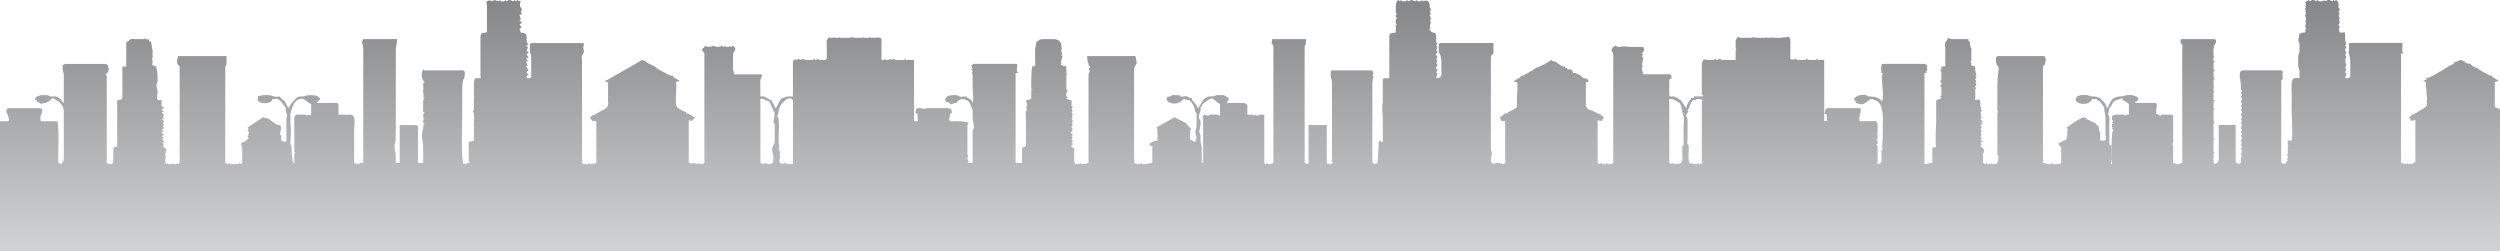 <?xml version="1.0" encoding="UTF-8"?>
<!DOCTYPE svg PUBLIC "-//W3C//DTD SVG 1.1//EN" "http://www.w3.org/Graphics/SVG/1.1/DTD/svg11.dtd">
<!-- Creator: CorelDRAW X8 -->
<svg xmlns="http://www.w3.org/2000/svg" xml:space="preserve" width="1920px" height="193px" version="1.1" style="shape-rendering:geometricPrecision; text-rendering:geometricPrecision; image-rendering:optimizeQuality; fill-rule:evenodd; clip-rule:evenodd"
viewBox="0 0 1920 193"
 xmlns:xlink="http://www.w3.org/1999/xlink">
 <defs>
  <style type="text/css">
   <![CDATA[
    .fil0 {fill:url(#id0)}
   ]]>
  </style>
  <linearGradient id="id0" gradientUnits="userSpaceOnUse" x1="961.033" y1="193.063" x2="961.033" y2="0.001">
   <stop offset="0" style="stop-opacity:1; stop-color:#D2D3D5"/>
   <stop offset="1" style="stop-opacity:1; stop-color:#848688"/>
  </linearGradient>
 </defs>
 <g id="Capa_x0020_1">
  <path class="fil0" d="M923 82c-1,-2 5,-5 6,-6 2,0 2,-1 4,1 2,2 3,2 4,3l0 3 0 6 0 0 -2 -1 0 0 -3 0 -3 0 0 0 -1 1 -3 -1c-2,2 -1,2 -1,4l0 3 0 2 0 1 0 3 0 3 0 2 0 3 0 3 0 4 0 2 0 3 0 3 0 1 -1 0 0 -2 0 -2 0 -3 0 -4c0,-2 -1,-3 -1,-7l0 0 0 -2 0 -1 -1 -3 1 -5 0 -2 0 -1 -1 -2c-1,-3 2,-6 1,-9l1 0zm-325 3c0,-1 2,-6 4,-7 2,-2 5,-4 7,-1l0 4 0 0 0 2 0 3 0 2 0 2 0 1 0 2 0 0 0 2 0 3 0 2 0 2 0 0 0 2 0 1 0 2 0 2 0 3 0 1 0 1 0 2 0 0 0 2 0 3 0 2 0 3 -2 0 -2 0c-1,-1 0,1 -2,-1 -1,1 -3,1 -4,0 -1,-1 0,-3 0,-4l0 -4c0,-1 -1,-2 -1,-3 1,-4 0,-2 0,-4 0,-3 0,-5 0,-7 0,-3 1,-11 -1,-14l1 -3c0,-1 0,0 0,-1zm-375 3c0,-1 2,-9 5,-11 6,-3 5,0 11,3l0 6c0,1 0,4 -2,2l-2 1c0,-1 1,-1 0,-1l-2 0 -2 0 -1 0c-2,0 0,0 -1,0l-1 0 -1 0c0,1 -1,2 -1,2l0 9 0 2 0 3 0 2 0 7 1 0c-1,0 -1,0 -1,0l0 4 1 0 -1 1 0 4 0 2c0,1 1,1 -1,1 0,0 -1,-7 -1,-8 0,-1 0,-2 0,-3 0,-3 -1,-2 -1,-4 0,-5 1,-10 0,-15l0 -7zm1077 -11c3,0 2,-1 5,-1 2,0 3,1 2,3l0 2 0 2 0 1 0 2 0 2 0 1 0 2 0 2 0 1 0 2 0 2 0 1 0 2 0 2 0 1 0 2 0 2 0 1 0 2 0 2 0 1 0 2 0 2 0 1 0 2 0 2 0 1c0,0 1,1 1,1l-1 0 0 1c-1,-1 0,0 -1,0 -1,0 0,1 -2,-1 -1,2 0,1 -2,1l-1 0c-1,-1 0,1 -2,-1l-1 1c-2,-3 -1,-9 -1,-14 -2,-2 -1,-3 -1,-5l0 -1 0 -4 0 -1 0 -2 0 -2 0 -1 0 -2 0 -2c0,-2 -1,-2 -1,-3 0,-1 1,-3 2,-3l-1 -1c2,-3 1,-3 2,-4 0,-2 2,-3 2,-4zm-716 6l0 -2 0 -1 0 -2c-1,-5 5,0 7,0l4 9 -1 7 1 1 0 2 0 3 0 2 0 1 0 2 0 0 0 2 0 1c0,4 -2,3 -2,7 0,2 1,4 1,6 0,4 0,5 -4,5 -1,0 0,1 -2,-1l-1 1c-2,0 -1,0 -3,-1l0 -2 0 -2 0 -1 0 -2 0 -2 0 -1 0 -2 0 -2 0 -1 0 -2 0 -2 0 -1 0 -2 0 -2 0 -1 0 -2 0 -2 0 -1 0 -2 0 -2 0 -1 0 -2 0 -2 0 -1 0 -2zm1036 0c2,-1 2,-5 5,-6 1,0 7,-3 5,0 2,0 5,3 5,3 0,0 0,7 0,8l-1 0c-1,0 0,0 -1,0l-1 1c-1,-1 1,-1 -1,-1l-1 0c-2,0 0,0 -1,0l-1 0 0 0 -3 0 -3 1 0 3 1 1 -1 1 1 1 -1 0 0 3 1 0 -1 1 1 1c-2,1 -1,21 -1,25l0 1 -1 0 1 -4 0 -1 0 -9 -2 -1 0 -15 0 -1 0 -1 0 -2 0 0c0,-1 0,-3 -1,-4l1 -5zm-338 -6c0,0 0,-1 0,-1 0,0 1,0 2,0 1,0 4,2 6,3 1,2 2,5 2,7 2,4 1,9 1,13l0 13 -1 0c0,1 0,7 0,8 0,3 1,6 -5,6l-1 0c-1,-1 0,1 -1,-1l-2 1c-2,-2 -1,-2 -1,-5l0 -3 0 -3 0 -4 0 -5 0 -3 0 -2 0 -4 0 -2 0 -4 0 -3 0 -5 0 -3 0 -3zm638 7l-4 -2 0 -3 0 0 0 -2 0 -3 0 -2 0 -2 0 0 0 -2 0 -1 0 -2 0 -2 3 -1 0 0 -5 -3 0 -1 -2 0 0 0c-2,-1 -9,-5 -10,-6 -2,0 -4,-2 -5,-3 -2,0 -5,-1 -4,-2 -3,0 -2,-1 -3,-1 -1,0 -4,2 -6,2l1 1c-4,1 -9,5 -11,6 -1,0 -7,5 -11,5l1 1 -3 1 2 1c1,2 0,-1 0,1l1 12c-1,4 2,5 -4,8 -2,1 -3,2 -5,3 -1,1 -2,1 -3,1 0,1 -1,2 -2,2l2 3 3 -1 0 3 0 2 0 2 0 0 0 2 0 1 0 2 0 2 0 3 0 2 0 0 0 2 0 0 0 3 0 2 0 3 0 1 0 1c0,3 -1,1 -2,3l-1 -1 0 1 -3 0 0 -1c-1,1 -1,1 -2,1l-3 -1 0 -84 2 0c-1,-2 -1,0 -1,-2l0 -3 0 -2c0,-2 1,1 0,-1l-2 0 -3 0 -3 0 0 0 -2 0 -2 0 -2 0 0 0 -2 0 -1 0 -2 0 -1 0 -2 0 -1 0 -2 0 -1 0 -3 0 -2 0 -1 0 -2 0 -1 0 -2 0 0 0 -4 0 0 1 0 2 0 3c-1,1 1,4 1,8l0 3 0 9c-1,1 -1,1 -2,1l-2 0 1 -3c0,-1 -1,-1 -1,-2 0,0 1,-1 1,-1 -1,-3 -1,-1 0,-4l0 0 -1 -3 1 0 -1 -1 0 0 1 -2c-1,-3 -1,-1 0,-4l-1 -1c0,-1 1,-3 1,-3 0,0 -1,-1 -1,-1l1 -1c-1,-2 -1,-5 -1,-9l-4 0 -1 -3 1 -1 -1 -2 1 -2 -1 -2 1 0 -1 -4 1 0 -1 -2 1 -2 -1 -1 0 -3c0,-2 -2,-4 -3,-2l-1 -1 -1 1 0 0 -2 -1c-2,0 -1,0 -3,1 -1,-1 -1,-1 -2,0l-3 0 0 0 -1 -1 -1 1 0 0 -2 -1c-2,0 -1,0 -3,1 -1,-2 -2,0 -4,1 1,1 1,-1 1,1 0,1 -2,0 0,1 -1,2 0,1 0,2 0,1 -2,0 0,2 -1,2 -1,0 0,2l0 1c0,1 -2,0 0,2 -1,2 0,0 0,2 0,1 -2,0 0,1 -1,2 0,0 0,2 0,1 -2,0 0,1l-1 2c1,0 1,-1 1,0l0 2c0,1 0,0 -1,0 2,3 -1,1 -4,3l-1 5 1 2 0 3 0 2 0 2 0 0 -1 3 0 5 0 3 1 3 0 2 0 4c-2,0 0,0 -2,0l-1 0c-4,-1 -3,9 -3,11 0,5 0,8 0,13 0,3 1,23 0,24l-3 0 0 3c1,2 0,0 0,2l0 1 0 2 0 2c0,1 1,0 -1,1 2,2 1,0 1,2 0,1 1,0 -1,1l1 1 -2 3c-2,-1 -3,0 -3,-2 0,-1 0,-1 0,-3l0 -3 0 -4 0 -5 0 -3 0 -3 0 -2 0 -3 0 -4 0 -3 0 -2 0 -3 0 -3 0 -4 0 -1 0 -4 0 -3 0 -3 0 -2 0 -3c0,-1 0,-2 2,-3l-1 0 0 -4 1 0c-3,-1 2,-2 -5,-2l-1 0 -2 0 -2 0 -3 0 -2 0 0 0 -2 0 -1 0 -2 0 -2 0 -3 0 -1 0 -1 0 -2 0 0 0 -2 0c-5,0 -2,7 -2,12l0 2 1 2 -1 1 1 2 -1 1 1 2 -1 2 1 2 -1 1 1 2 -1 1 1 2 -1 2 1 2 -1 1 1 2 -1 1 1 2 -1 2 1 2 -1 1 1 2 -1 1 1 2 -1 2 1 2 -1 1 1 2 -1 1 1 2 -1 2 1 2 -1 1c0,5 1,3 -2,5 -2,-2 -2,0 -2,-3l0 0 0 -2 0 -2 0 -1 0 -2 0 -2 0 -1 0 -2 0 0 0 -2 0 -2 0 0 0 -2 0 -1 0 -2 0 0 0 -2 0 -1 0 -2 0 -1 -2 0 -3 0 -3 0 0 0 -2 0 -1 0 -2 0 0 27 -1 2 -2 1 -1 -1 0 -7 1 -1 -1 0 0 -4 0 -2 0 -4 1 0 -1 -1 0 -3 0 -2 0 -2 0 -1 0 -3 1 -1 -1 -1 0 -4 0 -1 0 -4 1 0 -1 -1 0 0 0 -5 0 0 1 -1c-1,-1 -1,1 -1,-1l0 -1 0 -4 1 -1 -1 0 0 -3 1 0 -1 -1 0 0 0 -5 1 0 -1 -2 0 0 0 -4 0 0 1 -1c-1,-1 -1,0 -1,-1l0 -2 0 -3 1 -1c-1,-1 -1,1 -1,-1l0 -1c0,-2 0,-1 1,-1l-1 -1 0 0 0 -6 1 0 -1 -1c1,-2 2,-3 2,-5l-1 -1 -2 0 -18 0 -6 0c0,1 -1,2 0,3 2,3 1,1 1,4l0 11 0 9 0 3 0 8 0 4 0 8 0 3 0 9 0 3 0 8 0 4 0 8 0 10c0,0 -3,1 -4,1l-3 -1 0 -1 0 -3 0 -4 0 -1 0 -4c-1,-1 0,-2 0,-3l0 0 0 -3 0 -2 0 -3 0 -4 0 -3 0 -2 0 -3c-1,-1 -1,-1 -3,-1l-1 0 -2 0 -1 0c-2,0 -1,0 -1,0l-1 0 -1 1c-4,-3 -3,0 -3,-5 0,-1 1,-3 0,-5l-4 0 -5 0 -2 0 -3 0 -2 0 0 -1c2,0 2,-1 2,-3 -1,-1 -4,-2 -5,-2l-3 0c-3,0 -2,1 -5,1 -2,0 -2,0 -5,1 -4,2 -4,7 -6,8 0,-3 -4,-7 -6,-8 -2,-1 -4,-1 -5,-1 -2,0 -3,-1 -4,-1l-5 0 0 0 -3 1 0 0c0,2 -1,1 -1,2 0,4 10,6 13,0l4 0 -1 1c4,0 4,4 6,5 0,5 1,4 1,9l0 2 0 1c0,1 0,0 0,1l0 1 0 0 0 2c0,1 0,4 0,5 0,1 1,5 -1,5 -1,0 0,0 -2,0l-1 0 0 -6c0,0 -1,-2 -1,-2l0 -1c0,-1 0,-3 -2,-3l0 -1 -8 -4 0 1 1 -1 -3 -1 -4 2 -9 6 1 1c-1,4 1,8 -3,9l0 0 -4 2 0 1 2 2 0 -1 0 3 0 10c-1,1 -1,1 -3,1l-1 0 -2 0c-1,-1 1,1 -2,-1l0 1 -2 0 -4 -1 0 -3 0 0 0 -3 0 -8 0 -4 0 -8 0 -3 0 -5 0 -3 0 -9 0 -3 0 -9 0 -3 0 -8 0 -5c2,-1 3,-7 1,-8l-12 0 -2 0 -3 0 -18 0c-3,0 -2,3 -2,4 0,4 2,3 2,6l0 0 -1 9c1,0 0,1 0,2l0 9 0 12c1,0 0,2 0,2l0 10 0 11 0 11 1 1 -1 5 -1 1c-1,-1 1,0 -1,0l-2 0c-1,-1 1,1 -1,-1l0 1 -3 0 0 -1c-3,2 -3,0 -3,-2l0 -2 0 -3 1 -3 0 0 -3 -3 1 -1 -1 -2 2 0 -2 -2 1 -1 -1 -1 1 -2 -1 -1 1 -1 -1 -2 1 -1 -1 -2 2 -1 -2 -1 2 -1 -2 -1 1 -2 -1 -1 1 -1 -1 -1 1 -2 -1 -2 1 0 -1 -1c0,-4 0,-7 -4,-5l0 -4 0 -2 0 -3 1 0c-1,-1 -1,-1 -1,-2 0,0 1,-1 1,-1l-1 -2 1 0 -1 -2 1 -2c0,-1 -2,1 0,-2 -1,-1 -1,-3 -1,-4 0,-4 -1,-1 -3,-3l0 -2 -1 0 1 -1 0 0 0 -4 0 -2 0 -2 0 -1c0,0 0,-1 0,-1 -1,-1 -1,-3 -1,-4 0,-2 -2,-1 -1,-3l-4 0 -3 0 -2 0 -3 0c-1,0 -2,0 -4,-1 -1,4 -3,2 -2,8 0,3 0,4 0,7l0 3 0 4 -3 0 0 2c-1,1 1,-1 -1,1l1 1 0 0 0 4 0 2c-1,1 1,0 -1,1 1,2 1,1 1,2 0,1 1,0 -1,2l1 1 0 0 0 6 0 0 -1 1 1 1 -1 1c-3,1 -3,0 -3,3 0,2 0,3 0,5 0,3 0,6 0,9 0,3 -1,18 0,20 -3,0 -3,0 -3,3l0 2 0 0 0 2 0 1 0 2 0 2 -6 1 0 -1 0 -69c1,0 3,0 1,-1l1 -1 0 -4 -1 0 0 -1 -33 0c-2,0 -1,6 -1,7l1 0c-2,4 2,20 -1,22 -1,-4 -9,-4 -10,-4 -1,0 -1,-2 -6,-1 -2,0 -5,2 -5,3l0 1 1 0c-1,2 3,3 4,3 2,0 2,0 5,-2 2,-1 1,-2 4,-2 1,0 0,0 2,1 1,1 0,-1 1,0l1 1c5,3 4,15 4,19 0,3 0,5 0,9 0,1 -1,8 0,9l-1 0 0 5 0 2c0,4 0,2 -2,4l-2 -1c1,-1 1,0 1,-1l0 -1 0 -2 0 -3 0 -3 0 -3 0 0 -1 -1c1,-1 1,0 1,-1l0 -2c0,-1 0,0 -1,0l1 -2 0 0 0 -3 0 0 -1 -1 1 0 0 -4 0 -3 -1 -2c-3,0 -6,0 -8,0 -4,0 -5,1 -5,-2l0 -1c0,-1 1,-2 0,-3l1 0 0 -4 -10 0 -8 0 -3 0 -4 0c-4,1 -1,2 -3,4l2 1c-1,1 0,-1 0,1l0 2 0 1c0,1 1,1 -1,1l-1 0 0 -2 0 -3 0 -2 0 -2 0 0 0 -2 0 -1 0 -2 0 -2 0 -3 0 -1 0 -1 0 -2 0 0 0 -2 0 -3 0 -2 0 -2 0 0 0 -3 0 0 0 -2 0 0 0 -3 0 0 0 -2 0 -2 0 0 0 -3 -5 0 0 -1c-2,1 0,1 -2,1l-2 0 -1 0 -2 0c-1,-1 1,1 -2,-1 -1,2 0,1 -1,1l-2 0 -2 0 -1 0c-2,-1 0,1 -2,-1 -1,1 -3,1 -4,0 0,-1 0,-8 0,-10 0,-2 1,-9 -4,-6 0,-1 -2,0 -3,0l0 0 -3 0 -2 0 -1 0c-2,0 0,-1 -2,0l0 0 -3 0 0 0c-2,-1 0,0 -2,0l-2 0 -1 0 -4 0c-1,-1 -2,0 -3,0l0 0 -3 0 -2 0 -4 0c-1,-2 -2,0 -3,2l0 2 0 4c0,1 1,0 0,2l0 7 -4 0 -3 0 -2 0 -2 0c-1,-1 1,1 -1,-1l-2 1c-1,0 0,0 -2,-1 -1,2 0,1 -1,1l-2 0 -2 0 -1 0c-2,-1 0,1 -2,-1l0 1 -1 0 -1 3 0 2 0 2 0 1 0 2 0 2 0 1 0 2 0 2 0 1 0 2 0 2 0 1 0 2 0 2c0,0 1,0 1,0l0 1 -7 0 0 1 -2 0 -1 2c-1,0 -3,5 -3,6l-4 -6c-2,-1 -4,-3 -6,-3 -3,0 -3,1 -3,-3l0 -3 0 -7 2 -1 -1 -3 -21 0 -1 -4 0 0c0,-1 0,1 0,-1 0,-1 -1,0 1,-1l-1 -1 0 0 1 -5c0,-1 0,0 -1,-2l1 -1 -1 -1c2,-2 2,-3 1,-5l-2 0 -5 0 -1 0 -2 0c-2,0 -5,-1 -7,0 -1,-1 1,0 -1,0l-1 0c-2,0 -1,-1 -1,0l-1 -1 -2 1c-3,4 0,2 0,7l0 2 0 1 0 2 0 6 0 3 0 0 0 2 0 1 0 3 0 0 0 3 0 2 0 1 0 8 0 0 0 3 0 1 0 2 0 0 0 3 0 0 0 3 0 3 0 0 0 8 0 1 0 2 0 3 0 0 0 3 0 3 0 0 0 3 0 1 0 5 0 4c-2,1 -1,1 -3,1 -1,0 0,1 -2,-1 -1,2 0,1 -2,1l-1 0c-1,-1 0,1 -1,-1l-2 1 -1 -1 0 -10 0 -9 0 -3 0 -8c0,-3 -1,-3 3,-2l2 -3 -2 -1 0 -1c-2,0 -6,-3 -10,-4 -3,-2 -2,-5 -2,-8l0 -13 2 0c0,-3 -3,-3 -4,-3l0 0 -2 -2 0 0 -4 -2 -2 0c1,-1 -2,-3 -2,-3 -2,0 0,1 -2,0 -1,-1 -1,-1 -2,-1l0 -1 -2 0 -6 -4 -1 0c-1,0 -1,-1 -2,-1 0,1 -10,6 -11,6 -2,1 -2,1 -3,2 -1,1 -1,0 -2,1 -3,2 -4,2 -5,3l-2 0 0 1 -5 3 0 1 2 0c1,1 0,10 0,12 0,1 0,6 0,7 0,1 -6,4 -7,4l0 1 -2 0 0 1 0 -1 -4 3 1 3 3 0 0 0 0 18 0 2 0 2 0 1 0 2 0 2 0 1 0 2c1,3 -2,4 -3,2l-1 1 0 -1 -3 0 0 1 -1 -1 -1 1c-2,-2 -2,-1 -2,-4 0,-1 0,-2 1,-4l-1 -3 0 -12 0 -8 0 -4 0 -8 0 -3 0 -9 0 -3 0 -8 0 -12 0 -3c1,-3 -1,-1 2,-4 0,-1 0,-3 0,-4l0 -4 -5 0 -1 0 -2 0 -1 0 -2 0 0 0 -2 0 -1 0 -2 0 -2 0 -2 0 0 0 -3 0 -3 0 0 0 -2 0 -1 0 -2 0 -1 0 -2 0 0 0 -2 0 -2 0 -3 0 -1 1 0 3 0 1 0 2c2,3 2,6 2,10l0 3 0 0c0,4 1,7 -4,7 0,0 0,0 0,0l1 -4 -1 0 1 -3c-3,-1 0,-1 0,-4l-1 0 1 -3 -1 0 1 -3c-3,-1 0,-1 0,-4l-1 0 1 -3 -1 -1 1 -2 -1 0 0 -2 0 -3c0,-4 -2,-2 -4,-4 -3,-2 1,-2 -1,-4l0 0 1 -3 0 0 -1 -1c2,-2 0,-3 0,-5l1 0 -1 -2 1 -2c-1,-1 -1,-1 -1,-3l0 -1c-1,-3 -3,-3 -5,-2 0,-1 -1,-1 -2,0l-2 0 0 0 -1 -1 -1 1 0 0 -3 -1c-1,0 0,0 -2,1 -1,-1 -1,-1 -3,0l-2 0 0 0 -1 -1 -1 1c-2,-3 -3,2 -3,4l0 0 0 2 0 2c0,1 -1,-1 1,2l-1 0 0 2 1 1 -1 1 0 0 0 3 0 0 1 1 -1 0 0 3 0 3c-4,0 -5,1 -5,3l0 0 0 3 0 0 0 2 0 0 0 3 0 5 0 2 0 6 0 2 0 1 0 2 0 0 0 2 0 1 0 3 -2 0 -2 0 -1 1c0,1 0,0 0,1l0 5 0 4 0 2 0 3 0 0 0 3c-1,1 0,9 0,12l0 2 0 0 0 3 0 3 0 3 0 7 -1 0 -1 -1 0 0 -1 0 -1 17 0 0 -2 1 -2 -1 0 -2 0 -3 0 -2 0 -3 0 -3 0 -9 0 -3 0 -6 0 -2 0 -4 0 -8 0 -3 0 -3 0 -6 0 -3c0,-1 0,-5 1,-6l-1 -1 1 -1 -1 0 1 -1c-2,-2 1,-2 -4,-2l-2 0 -2 0 -1 0 -2 0 0 0 -2 0 -3 0 -2 0 -2 0 0 0 -2 0 -1 0 -2 0 -2 0 -3 0c-3,0 -3,0 -3,3 0,3 1,4 1,7l0 2 0 1 0 2 0 2 0 1 0 2 0 2 0 1 0 2 0 2 0 1 0 2 0 2 0 1 0 2 0 2 0 1 0 2 0 2 0 1 0 2 0 2 0 1 0 2 0 2 0 1 0 2 0 2 0 1 0 2 0 2 0 1 0 2 0 2 0 1 0 2c0,0 1,1 1,1l-2 1c-1,-1 1,0 -1,0 0,0 -1,0 -1,0l-1 -1 0 -27 0 -2 -2 0 -1 0 -2 0 0 0 -3 0 -3 0 0 0 -3 0 0 2 0 2 0 2 0 0 0 2 0 1 0 2 0 2 0 2 0 0 0 2 0 1 0 2 0 0 0 2 0 3 0 2c0,3 1,1 -1,3 -1,-1 -2,0 -2,-2l0 -88c0,-2 1,-1 1,-3l0 -3 -14 0 -2 0 -10 0 0 1c-1,4 0,2 1,4 0,1 0,2 0,4l0 4 0 3 0 5 0 3 0 4 0 5 0 3 0 5 0 3 0 4 0 3 0 5 0 3 0 5 0 4 0 3 0 8 0 4 0 5 0 3 0 4c-3,1 -1,1 -4,1 -1,0 1,1 -1,-1 -2,3 -2,-1 -2,-2l0 -5 0 -3 0 -6 0 -3 0 -3 0 -8 0 -4 0 -3 -4 0 0 0 -1 1 -2 -1 -1 1c-1,-1 1,-1 -1,-1l-1 0c-2,0 -1,0 -1,0l-2 0 0 -8 -1 0c-1,-1 -1,-1 -3,-1l-2 0 -3 0 -2 0 -5 0 2 -3c-1,-1 -3,-3 -5,-3l-4 0c-2,0 -1,1 -5,1 -4,0 -1,0 -4,1 -3,2 -5,8 -6,8 -1,-3 -5,-6 -5,-8l-2 0c-2,-3 -6,1 -7,-2l-6 0c-1,2 -4,0 -4,3 0,3 8,6 13,0l5 1 0 1 1 0c0,1 2,3 2,4 1,2 0,3 2,5 0,0 0,9 0,10l-1 4 1 5 0 0 -1 3 -4 -2 0 1 0 -3 0 -2 0 -2 0 0c0,-1 0,-1 0,-1l1 -1 -3 -3 -1 0 1 -1 -10 -5 -14 8c1,1 1,1 1,3l0 3 0 2 0 2 -2 0 0 0 -4 2 0 2 2 0 0 4 0 9 -5 1 -3 0 0 -1 -2 1c0,-1 1,0 0,0l-2 0c-1,0 0,-1 0,0l-2 -1 0 -9 0 -23 0 -23c0,-4 0,-7 0,-11 0,-2 0,-4 0,-5 0,-4 2,-4 2,-6l-1 -5 -2 0 0 0 -3 0 -1 0 -2 0 -9 0 -1 0c-1,0 0,0 -1,0l-4 0 -2 0 -3 0 -9 0 0 0c0,1 0,4 1,6 0,2 1,1 1,3 -1,1 -1,2 0,2 0,1 -1,2 -1,4l0 67 -3 1 -3 0 0 -1 -1 1 -3 0c-1,-1 -1,-2 -1,-3l0 -3 0 -4c0,-2 1,-2 -2,-3l0 -2 1 0 0 -1 -1 0 1 -2 -1 -1 1 -2 -1 0 1 -2 -2 -1 2 -2 -1 0 1 -2c-1,0 -1,0 -1,-1 0,0 1,-1 1,-2l-1 0 1 -2 -1 -2 1 -1 -1 -1 1 -1 -1 -2 1 -1c0,0 -1,-1 -1,-2 0,0 1,0 1,-1 -1,0 -1,0 -1,-1l0 -4 -4 -1 1 -1c-2,-2 -1,-3 0,-6l-1 0 0 -1c0,-2 0,-1 0,-3l0 -2 0 -4 0 -2 1 0 -1 -1 0 -5 -4 -1 0 -3 1 -4c0,-1 0,1 -1,-1l1 0 -1 -3c1,-1 0,-4 0,-5 0,-2 -3,-4 -5,-4l-3 0 -3 0 -3 0c-4,0 -3,2 -5,2l-1 6c0,3 0,6 0,8 0,5 1,4 -2,5 -1,0 -1,13 -1,16l0 0c0,2 0,1 0,1l1 1 -1 0 0 4 0 3 -4 1 1 4 -1 0 1 0 -1 2 1 1c-2,2 -1,5 -1,7 0,3 0,4 0,7l0 1 0 2 0 2c0,1 0,4 0,6 0,6 -1,2 -3,5l0 7 0 0 0 2 0 2 -5 0 0 -23 0 -28 0 -8 0 -10 2 0c-1,-2 -1,0 -1,-2l0 -1 0 -1c0,-2 1,0 0,-3l-33 0c-1,0 -1,1 -2,1l1 3 -1 0 1 2c-1,1 0,2 0,3 0,1 0,2 0,3 0,2 0,4 0,6 0,4 1,7 0,12 -1,-1 0,-3 -3,-3l0 -1 -2 0 1 -1c-5,0 -5,1 -8,-1 -5,0 -8,0 -9,3l0 1 0 0 0 1c3,0 3,2 5,2 2,-1 2,-1 4,-1l0 -1 0 0 3 -2 -1 0c2,0 5,0 7,2 1,1 3,6 3,7 0,2 0,4 0,6 0,2 1,4 1,7 0,1 -1,1 -1,3 0,1 0,2 0,3 0,3 0,5 0,7 0,2 0,4 0,7 0,0 0,7 0,7l-4 0 1 -1 0 0 -1 -2c0,-2 1,-1 0,-4 0,-2 0,-3 0,-5l0 -5 0 -4 0 -2 0 -6 1 -2 -1 0c-3,-1 -6,-1 -9,-1 -3,0 -5,1 -5,-2l0 0 1 -4 1 0 0 -1c0,-3 -2,-3 -4,-3l-12 0 -3 0c-2,1 -4,0 -6,0 -4,0 -2,2 -3,4 3,0 1,1 2,3 -1,2 1,3 -1,3l-2 0 0 -6 0 -2 0 -2 0 -36 0 -1 -4 0 -2 0c-1,-1 1,1 -1,-1 -1,2 0,1 -2,1l-2 0 -1 0 -2 0c-1,-1 1,1 -2,-1 0,1 -2,1 -3,0l0 1 -3 0 0 -1c-2,1 0,1 -2,1 0,0 -1,0 -1,0l0 -4c0,-3 0,-5 0,-8 0,-4 1,-6 -5,-5l-1 0 -2 0c-1,0 1,-1 -2,0l0 0 -3 0 0 0c-2,-1 0,0 -2,0l-1 0 -2 0 -3 0c-1,-1 -2,0 -4,0l0 0 -3 0 -2 0 -1 0c-2,0 0,-1 -2,0l0 0 -3 0 0 0c-2,-1 0,0 -2,0l-2 0c0,0 0,-1 0,-1 -3,4 -2,3 -2,6l0 2 0 3 0 2 0 3c0,0 0,1 0,1l-1 1c-1,-1 1,0 -1,0l-1 0 -2 0c-1,-1 0,1 -2,-1l-1 1c-2,0 0,0 -2,-1 -1,2 0,1 -2,1l-1 0 -2 0 -2 0c-1,-1 1,1 -1,-1 -1,1 -3,1 -4,0 -1,2 -4,-1 -4,3l0 3 0 2 0 2 0 1 0 2 0 2 0 3 0 2 0 2 0 0 0 2 0 3c0,3 0,2 -3,2 -3,0 -3,1 -4,1l-1 0 -2 2 -3 6c-1,0 -1,-2 -2,-3 0,-2 -2,-1 -1,-3 -3,0 -5,-4 -9,-3l0 -3 0 -1 0 -2 0 -2 0 -1 0 -2c-1,-2 2,-4 1,-6l-21 0 -1 -4 0 -4 0 -5c0,-2 0,-4 2,-6 -1,-1 0,-4 -4,-2l-1 -1 0 1 -2 0c-1,0 0,0 -1,-1l-1 1 -2 -1 -1 1c-1,-1 0,0 -1,0l-2 0c-1,0 0,-1 0,0l-2 -1 -2 1 -1 -1 0 1 -2 0c-1,0 1,0 -1,-1l-3 3 2 3 0 84c-1,1 -1,1 -3,1 -1,0 1,1 -1,-1 -1,1 -2,1 -4,0 -1,1 -4,0 -4,0 -1,-1 0,1 0,-1l0 -3 0 -4 0 -5 0 -3 0 -8 0 -4 0 -3 0 -2 2 1 3 -3c-2,0 -4,-3 -7,-3l0 -1c-1,0 -7,-3 -7,-4 -1,-1 -1,-5 -1,-6 0,-2 1,-12 0,-13l3 -1 0 0 -5 -3 0 -1 -2 0 0 0c-1,0 -9,-5 -10,-5 -1,-2 -3,-2 -4,-3 -2,-1 -5,-2 -5,-3l-3 -1 -5 3 0 0 0 0 -21 12 0 -1 0 1 -2 1 0 1 2 0c0,1 0,12 0,14 0,2 1,5 -3,7 -2,1 -6,3 -7,4 -2,0 -2,1 -4,2l2 3c1,0 3,-1 3,1l0 31 -2 1 -1 -1 0 1 -2 0c-1,0 1,0 -1,-1 -1,2 0,1 -2,1l-2 0c0,0 0,0 0,0l-1 -1c0,-1 0,1 0,-1l0 -3 0 -4 0 -5 0 -3 0 -3 0 -5 0 -4 0 -8 0 -3 0 -9 0 -3 0 -5 0 -3 0 -4 0 -5 0 -3 0 -3 0 -5c0,-4 -1,-1 1,-5 1,-1 0,-3 0,-5 0,-2 2,-3 -2,-3l0 0 -2 0 -1 0 -2 0 -1 0 -2 0 -1 0 -2 0 -1 0 -3 0 -2 0 -1 0 -2 0 -1 0 -2 0 0 0 -2 0 -1 0 -2 0 -1 0 -2 0 -2 0 -2 0 0 0 -3 0 -1 1 0 2 0 2 0 1c0,1 1,3 1,5l0 3 0 8 0 1 0 3 -1 1c-1,0 1,0 -1,0 0,0 -1,0 -1,0 -1,-2 -1,-1 1,-3 -2,-1 -2,-2 0,-3l-2 -3 2 -1 -1 0 -1 -3 2 0 -1 -1 -1 -1 2 -1c-2,-3 -2,-1 0,-4 -4,-2 2,-3 -2,-5l2 -1c-4,-3 2,-9 -6,-9l-1 -3c2,-1 2,-1 0,-3l2 -2 -2 -1 1 -1 -1 -4 2 0 -1 -2 1 -2c-2,-2 -2,-4 -1,-6 -2,0 -2,-2 -4,0l-1 -1 -1 1 0 0 -2 -1c-2,0 -1,0 -3,1 0,-1 -1,-1 -2,0l-2 0 0 0 -1 -1 -1 1 0 0 -3 -1c-1,0 0,0 -2,1 -1,-1 -2,-1 -4,0 -1,1 0,2 0,3 0,2 0,4 0,6 0,5 0,8 0,13 0,1 0,2 -1,2 -4,0 -4,1 -4,6 0,3 0,5 0,9 0,4 0,8 0,11 0,2 0,4 0,6 0,3 1,3 -1,3l-2 0c-2,0 -1,1 -2,2 1,2 0,0 0,2l0 2 0 1 0 2 0 2 0 1 0 2c0,1 1,0 0,1l0 1c0,1 0,0 0,1l0 1c0,2 0,1 0,1l0 1 0 1 0 0 0 3 0 0 -1 2c2,1 1,0 1,1l0 2c0,1 1,0 0,1 1,2 0,0 0,2l0 2 0 2 0 1c0,1 1,0 0,1l0 2c0,0 0,-1 0,1l0 1c0,1 0,0 0,1l0 1 0 1 0 3 -4 1 0 2 0 2 0 1 0 2 0 2 0 1 0 2 0 2 0 1c0,0 1,1 1,1 -3,0 -2,1 -4,1 0,0 -1,0 -1,0 -2,-3 -1,-32 -1,-37 0,-7 0,-13 0,-19 0,-2 0,-8 1,-9 1,-2 1,-4 1,-5 0,-3 -3,-2 -5,-2l-1 0 -2 0 -2 0 -3 0 -1 0 -1 0 -2 0 0 0 -2 0 -3 0 -2 0 -2 0 0 0 -2 0 -1 0 -2 0c0,0 -1,-1 -1,-1 0,1 -1,2 -1,3l0 3c0,1 1,3 2,4l-1 1 0 0 0 2c0,1 1,0 0,1 1,2 0,0 0,2l0 2c0,1 2,0 0,1 1,2 0,1 0,2 0,1 2,0 0,2l1 1 -1 0 0 3 0 3 0 3 1 0 -1 2 0 0 0 1c0,1 1,1 0,2 1,2 0,0 0,2l0 1c0,1 2,0 0,2 1,1 0,0 0,2l-1 6 1 8 0 4 0 2 0 3 0 3 0 1 -4 0 0 -3 0 -3 0 0 0 -9 0 -2 0 -1c0,-2 0,-4 0,-6 0,-4 1,-5 -3,-5l-2 0 -1 0 -3 0 0 0 -2 0 -1 0 -2 0 0 8 0 0 0 4 0 6 0 2 0 1 0 2 0 0 0 2 0 2 0 2 -3 0 0 -1 0 0 0 -2c0,-1 -1,1 0,-1l0 -2c0,-1 -1,0 0,-2 -1,-1 -1,-4 -1,-5 0,-3 1,-3 1,-5 0,-1 -1,1 0,-1 -1,-2 0,0 0,-2l0 -2c0,-1 -1,1 0,-1l0 0 0 -4 0 -1 0 -2 0 -5 0 -2 0 -3 0 -8 0 -3 0 0 0 -2 0 -5 0 -3 0 -2 0 -8 0 -3 0 0 0 -2 0 -5 0 -2 0 0 0 -3c0,-4 1,-3 1,-8l-9 0 -2 0 -1 0 -14 0c-2,3 0,3 0,8l0 2 0 2 0 1 0 2 0 1 0 2 0 2 0 2 0 1 0 2 0 1 0 2 0 2 0 2 0 1 0 2 0 1 0 2 0 2 0 2 0 1 0 2 0 1 0 2 0 2 0 2 0 1 0 2 0 1 0 2 0 2 0 2 0 1 0 2 0 1 0 3 0 0 0 7 0 19c-2,1 1,0 -2,0 0,0 -1,1 -2,1l-1 0 -2 -1 0 -6 0 -3 0 -8 0 -4 0 -5c0,-2 2,-11 -3,-11l-1 0c-1,0 0,0 -1,0l-1 0 0 0 -3 0 -3 0 0 -8 -1 -1 -4 0 -5 0 -2 0 -1 0 -2 0 -2 0 3 -3c-1,-2 -3,-3 -7,-3 -6,0 -3,1 -7,1 -2,0 -4,0 -6,3 -1,1 -4,4 -4,6 -2,-2 -2,-3 -3,-5 -1,-1 -4,-3 -4,-4 -4,1 -7,-1 -8,-1l-5 0 0 0 -4 1 0 3c3,4 12,2 11,-1l1 0 0 0c3,0 2,-1 5,1 3,3 2,3 4,5 1,2 0,3 1,5 1,2 0,2 0,5l0 4 0 5 0 3 0 2 0 2 -1 1 -3 -1 0 -4 0 0 -1 -1 1 -5 -1 -2 0 0 -2 0 0 0 -7 -5 -1 1 1 -1 -4 -1 -9 6 -3 2 1 1 -1 2c1,0 1,-1 1,0l0 2c0,1 0,0 -1,0l1 1 -1 1 1 1 -2 2 0 0 -4 2c1,4 1,1 1,5l0 3c0,1 1,11 -2,7l-1 1c-1,-1 1,0 -1,0l-1 0 -2 0 -2 0c-1,-1 0,1 -1,-1l-1 1 -2 -1 0 -73c0,-2 1,-1 1,-4l0 -4c0,0 0,-1 0,-1l-3 0 -3 0 -18 0 -2 0 -3 0 -8 0 -1 3c0,3 0,3 2,5l0 4 0 1 0 2 0 0 0 2 0 3 0 1 0 1 0 2 0 0 0 2 0 1 0 2 0 2 0 2 0 0 0 2 0 1 0 2 0 0 0 2 0 3 0 2 0 2 0 1 0 2 0 0 0 2 0 3 0 2 0 2 0 0 0 2 0 1 0 2 0 2 0 3 0 1 0 1 0 2 0 0 0 2 0 3 0 2c0,3 0,1 -1,3 -1,-1 0,0 -2,0l-1 0c-1,0 0,-1 -1,0l-1 -1 0 1 -2 0c-1,0 0,0 -1,-1l-1 1 -1 -1 0 -2 0 -2c0,-1 1,1 0,-2l0 -1c0,-1 1,-1 0,-2l1 -1 -3 -3 0 1 1 -3 -1 0 0 -1 1 0 0 -1 -1 0 0 -2 1 -1 -2 0 2 -2 -2 -1 2 -2 -2 0 2 -2 -1 -1 1 -2 -1 0 1 -2 -2 -2 2 0 -1 -2 1 -1 -2 -2 2 0 -2 -2 2 -1 -2 -2c0,-4 1,-5 -2,-4 -1,0 -2,-2 -1,-3 -1,-2 0,0 0,-2l0 -3c-1,-1 -1,-6 0,-6l0 -4 0 -2 -1 -6 -3 -1 0 -2 0 0c1,-2 0,0 0,-2l0 -2c0,-1 2,0 0,-1 1,-2 0,0 0,-2 0,-1 1,0 0,-2 1,-1 0,0 0,-1l-1 -6c-2,0 -1,-1 -2,-2 -1,0 -1,1 -3,-1l0 1 -3 0 -3 0 -2 0c-4,-1 -3,2 -6,2l0 3 0 1 0 15 -3 0 0 0 0 4 0 3 0 3 0 4 0 3 0 3 0 4c-1,0 0,1 0,1l-4 1 0 1 0 2 0 1 0 2 0 0 0 2 0 3 0 2 0 2 0 0 0 2 0 1 0 2 0 2 0 3 0 1 0 1 0 2 0 0 0 2 0 3c0,4 -1,0 -3,3 0,3 0,6 0,8 0,4 -1,4 -3,4 0,0 -1,0 -1,0 -2,-3 -1,0 -1,-4l0 -6 0 -3 0 -8 0 -4 0 -2 0 -3 0 -3 0 -3 0 -5 0 -4 0 -3 0 -2 0 -3 0 -3 0 -4 0 -5 0 -3c0,0 -1,-1 -1,-1 4,-2 2,-5 2,-7 -2,0 0,-1 -2,-1l-31 0c-1,0 -1,1 -2,1 0,6 1,5 1,8l0 2 0 1 0 2 0 2 0 1 0 2 0 2 0 1 0 2 0 2 0 1 0 3c-2,-1 -1,-3 -6,-5 -1,0 -3,0 -4,0 -2,0 -1,-1 -3,-1l-4 0c-1,0 -5,1 -5,3l0 1 2 0 -1 1 3 1 0 1c1,-1 2,0 6,-2 2,-1 3,-4 5,-2 4,3 2,0 5,4 2,2 2,5 2,6l0 2 0 2 0 1 0 2 0 2 0 1 0 2 0 2 0 1 0 2 0 2 0 1 0 2 0 2 0 3 0 1 0 2 0 2 0 1 0 4 0 0 -2 3 -2 -1c-1,-2 1,-27 -1,-32 -2,0 -5,0 -8,0 -4,0 -5,1 -5,-2l0 -1c0,-2 4,-7 -1,-7 -3,0 -4,0 -7,0l-4 0 -8 0 -5 0c-2,2 -1,4 0,5l1 4c-1,0 0,1 0,1l-7 0 0 100 1920 0 0 -109z"/>
 </g>
</svg>
